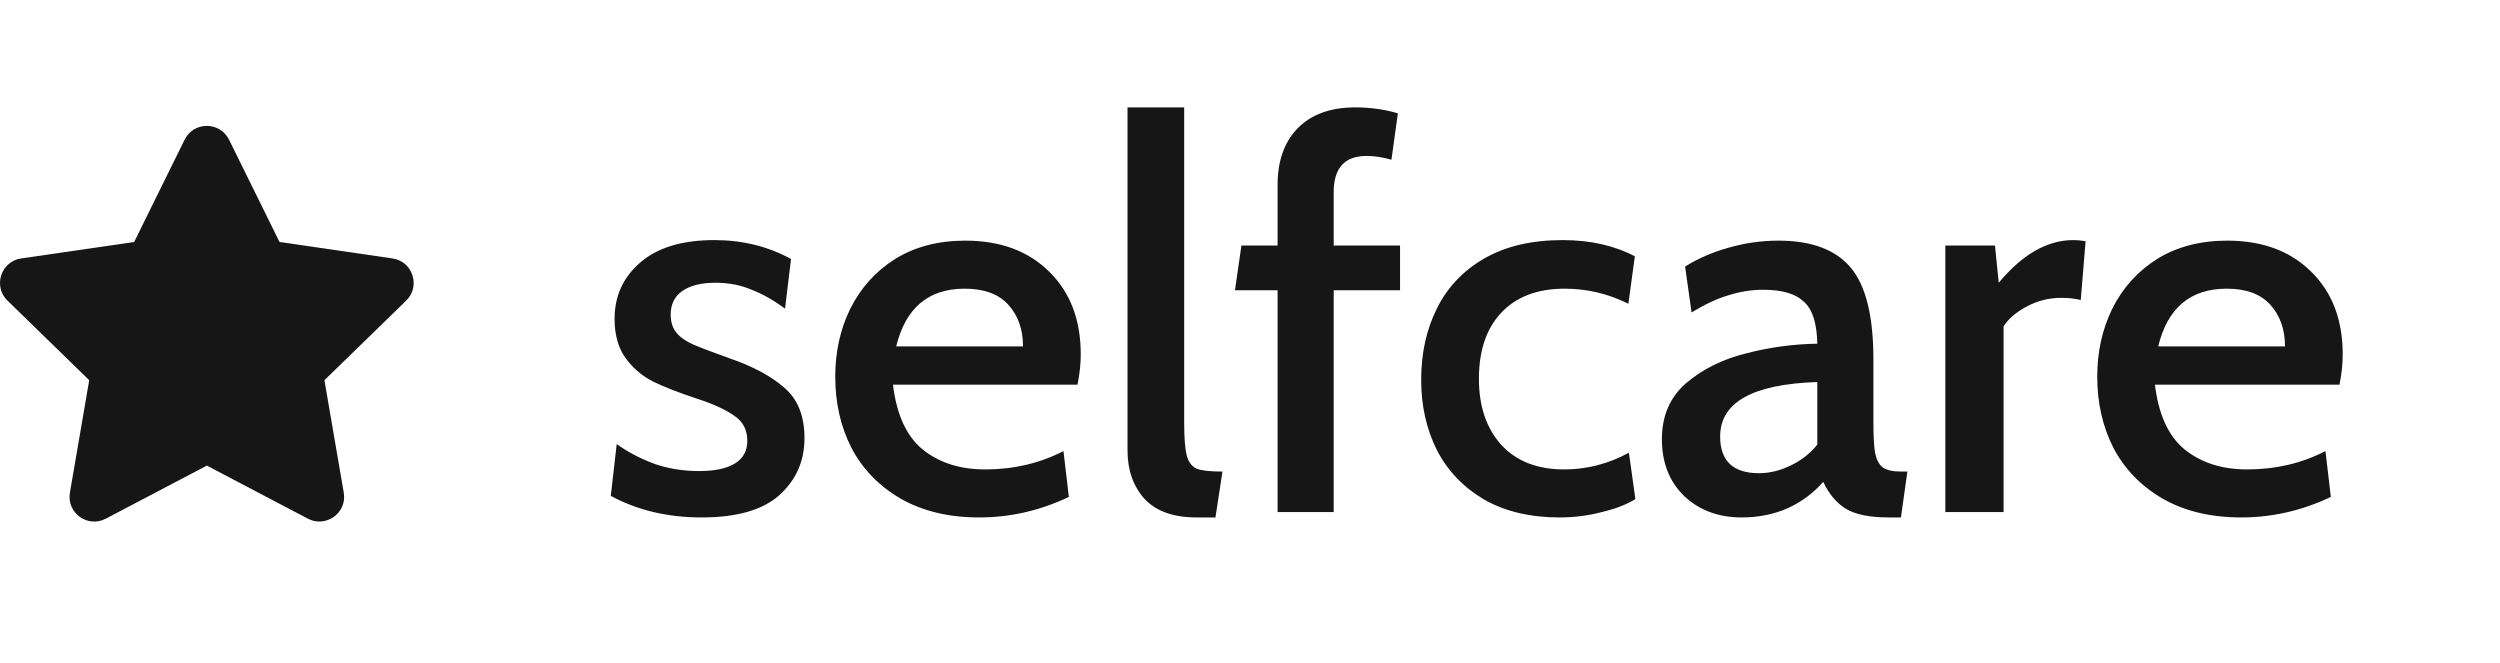 <svg width="83" height="22" viewBox="0 0 83 22" fill="none" xmlns="http://www.w3.org/2000/svg">
<path d="M23.288 17.179C22.165 17.179 21.162 16.94 20.278 16.463L20.475 14.743C20.822 14.994 21.228 15.209 21.694 15.388C22.159 15.555 22.667 15.639 23.216 15.639C23.73 15.639 24.124 15.555 24.398 15.388C24.673 15.221 24.811 14.97 24.811 14.635C24.811 14.265 24.661 13.985 24.363 13.793C24.076 13.59 23.652 13.399 23.091 13.22C22.517 13.029 22.046 12.844 21.676 12.665C21.305 12.474 21.001 12.211 20.762 11.877C20.523 11.542 20.404 11.112 20.404 10.587C20.404 9.835 20.684 9.214 21.246 8.724C21.819 8.222 22.643 7.971 23.718 7.971C24.649 7.971 25.497 8.18 26.262 8.598L26.064 10.246C25.694 9.972 25.324 9.763 24.954 9.62C24.596 9.464 24.195 9.387 23.754 9.387C23.288 9.387 22.924 9.476 22.661 9.655C22.398 9.835 22.267 10.097 22.267 10.444C22.267 10.694 22.332 10.897 22.464 11.053C22.595 11.208 22.786 11.339 23.037 11.447C23.288 11.554 23.682 11.704 24.219 11.895C24.984 12.157 25.587 12.48 26.029 12.862C26.482 13.244 26.709 13.805 26.709 14.546C26.709 15.31 26.429 15.943 25.867 16.445C25.318 16.934 24.458 17.179 23.288 17.179ZM32.513 17.179C31.498 17.179 30.626 16.97 29.897 16.552C29.181 16.134 28.637 15.573 28.267 14.868C27.909 14.164 27.73 13.376 27.73 12.504C27.73 11.68 27.897 10.927 28.231 10.246C28.578 9.554 29.073 9.005 29.718 8.598C30.375 8.192 31.151 7.989 32.047 7.989C33.217 7.989 34.149 8.336 34.842 9.028C35.534 9.709 35.881 10.623 35.881 11.769C35.881 12.08 35.845 12.414 35.773 12.772H29.647C29.766 13.764 30.095 14.48 30.632 14.922C31.181 15.364 31.874 15.585 32.71 15.585C33.653 15.585 34.519 15.382 35.307 14.976L35.486 16.498C34.531 16.952 33.54 17.179 32.513 17.179ZM33.964 11.501C33.964 10.939 33.803 10.479 33.48 10.121C33.158 9.763 32.674 9.584 32.029 9.584C30.823 9.584 30.065 10.223 29.754 11.501H33.964ZM39.727 17.179C38.95 17.179 38.371 16.97 37.989 16.552C37.619 16.134 37.434 15.603 37.434 14.958V3.565H39.315V14.044C39.315 14.546 39.344 14.91 39.404 15.137C39.464 15.352 39.577 15.495 39.745 15.567C39.912 15.627 40.192 15.656 40.586 15.656L40.353 17.179H39.727ZM42.416 9.637H41.001L41.215 8.151H42.416V6.144C42.416 5.344 42.637 4.717 43.078 4.263C43.532 3.798 44.171 3.565 44.995 3.565C45.485 3.565 45.957 3.63 46.41 3.762L46.196 5.302C45.897 5.219 45.622 5.177 45.371 5.177C44.643 5.177 44.279 5.577 44.279 6.377V8.151H46.482V9.637H44.279V17H42.416V9.637ZM51.787 17.179C50.808 17.179 49.972 16.982 49.279 16.588C48.587 16.182 48.061 15.633 47.703 14.94C47.357 14.247 47.183 13.471 47.183 12.611C47.183 11.727 47.357 10.939 47.703 10.246C48.049 9.542 48.575 8.987 49.279 8.581C49.984 8.175 50.85 7.971 51.877 7.971C52.796 7.971 53.596 8.151 54.277 8.509L54.062 10.085C53.394 9.751 52.689 9.584 51.949 9.584C51.041 9.584 50.336 9.852 49.835 10.39C49.345 10.915 49.1 11.644 49.1 12.575C49.1 13.483 49.345 14.211 49.835 14.761C50.336 15.31 51.035 15.585 51.931 15.585C52.683 15.585 53.4 15.4 54.08 15.03L54.295 16.57C54.008 16.749 53.638 16.892 53.184 17C52.731 17.119 52.265 17.179 51.787 17.179ZM57.826 17.179C57.05 17.179 56.411 16.94 55.909 16.463C55.42 15.985 55.175 15.358 55.175 14.582C55.175 13.805 55.443 13.184 55.981 12.719C56.53 12.253 57.193 11.925 57.969 11.733C58.745 11.53 59.534 11.423 60.334 11.411C60.322 10.73 60.173 10.264 59.886 10.014C59.611 9.751 59.163 9.62 58.542 9.62C58.16 9.62 57.778 9.679 57.396 9.799C57.026 9.906 56.614 10.097 56.16 10.372L55.945 8.849C56.387 8.575 56.871 8.366 57.396 8.222C57.934 8.067 58.483 7.989 59.044 7.989C60.143 7.989 60.943 8.288 61.444 8.885C61.946 9.482 62.197 10.497 62.197 11.93V13.991C62.197 14.456 62.215 14.803 62.251 15.03C62.298 15.256 62.382 15.418 62.501 15.513C62.633 15.609 62.836 15.656 63.111 15.656H63.325L63.111 17.179H62.699C62.078 17.179 61.606 17.084 61.283 16.892C60.973 16.701 60.722 16.403 60.531 15.997C60.209 16.367 59.814 16.66 59.349 16.875C58.883 17.078 58.375 17.179 57.826 17.179ZM58.399 15.71C58.745 15.71 59.092 15.627 59.438 15.459C59.797 15.292 60.095 15.059 60.334 14.761V12.683C58.184 12.755 57.109 13.357 57.109 14.492C57.109 15.304 57.539 15.71 58.399 15.71ZM64.585 8.151H66.233L66.358 9.387C67.146 8.443 67.97 7.971 68.83 7.971C68.961 7.971 69.099 7.983 69.242 8.007L69.081 9.96C68.89 9.912 68.675 9.888 68.436 9.888C68.03 9.888 67.648 9.984 67.289 10.175C66.931 10.366 66.674 10.587 66.519 10.838V17H64.585V8.151ZM74.41 17.179C73.395 17.179 72.524 16.97 71.795 16.552C71.079 16.134 70.535 15.573 70.165 14.868C69.807 14.164 69.628 13.376 69.628 12.504C69.628 11.68 69.795 10.927 70.129 10.246C70.475 9.554 70.971 9.005 71.616 8.598C72.273 8.192 73.049 7.989 73.945 7.989C75.115 7.989 76.047 8.336 76.739 9.028C77.432 9.709 77.778 10.623 77.778 11.769C77.778 12.08 77.743 12.414 77.671 12.772H71.544C71.664 13.764 71.992 14.48 72.53 14.922C73.079 15.364 73.772 15.585 74.608 15.585C75.551 15.585 76.417 15.382 77.205 14.976L77.384 16.498C76.429 16.952 75.438 17.179 74.41 17.179ZM75.862 11.501C75.862 10.939 75.7 10.479 75.378 10.121C75.055 9.763 74.572 9.584 73.927 9.584C72.721 9.584 71.962 10.223 71.652 11.501H75.862Z" fill="#161616"/>
<path d="M6.13 4.637L4.454 8.034L0.703 8.58C0.031 8.677 -0.239 9.506 0.249 9.981L2.962 12.623L2.321 16.356C2.205 17.031 2.916 17.536 3.512 17.22L6.867 15.458L10.222 17.22C10.818 17.533 11.529 17.031 11.413 16.356L10.771 12.623L13.485 9.981C13.973 9.506 13.703 8.677 13.03 8.58L9.28 8.034L7.604 4.637C7.303 4.031 6.433 4.024 6.13 4.637Z" fill="#161616"/>
</svg>
